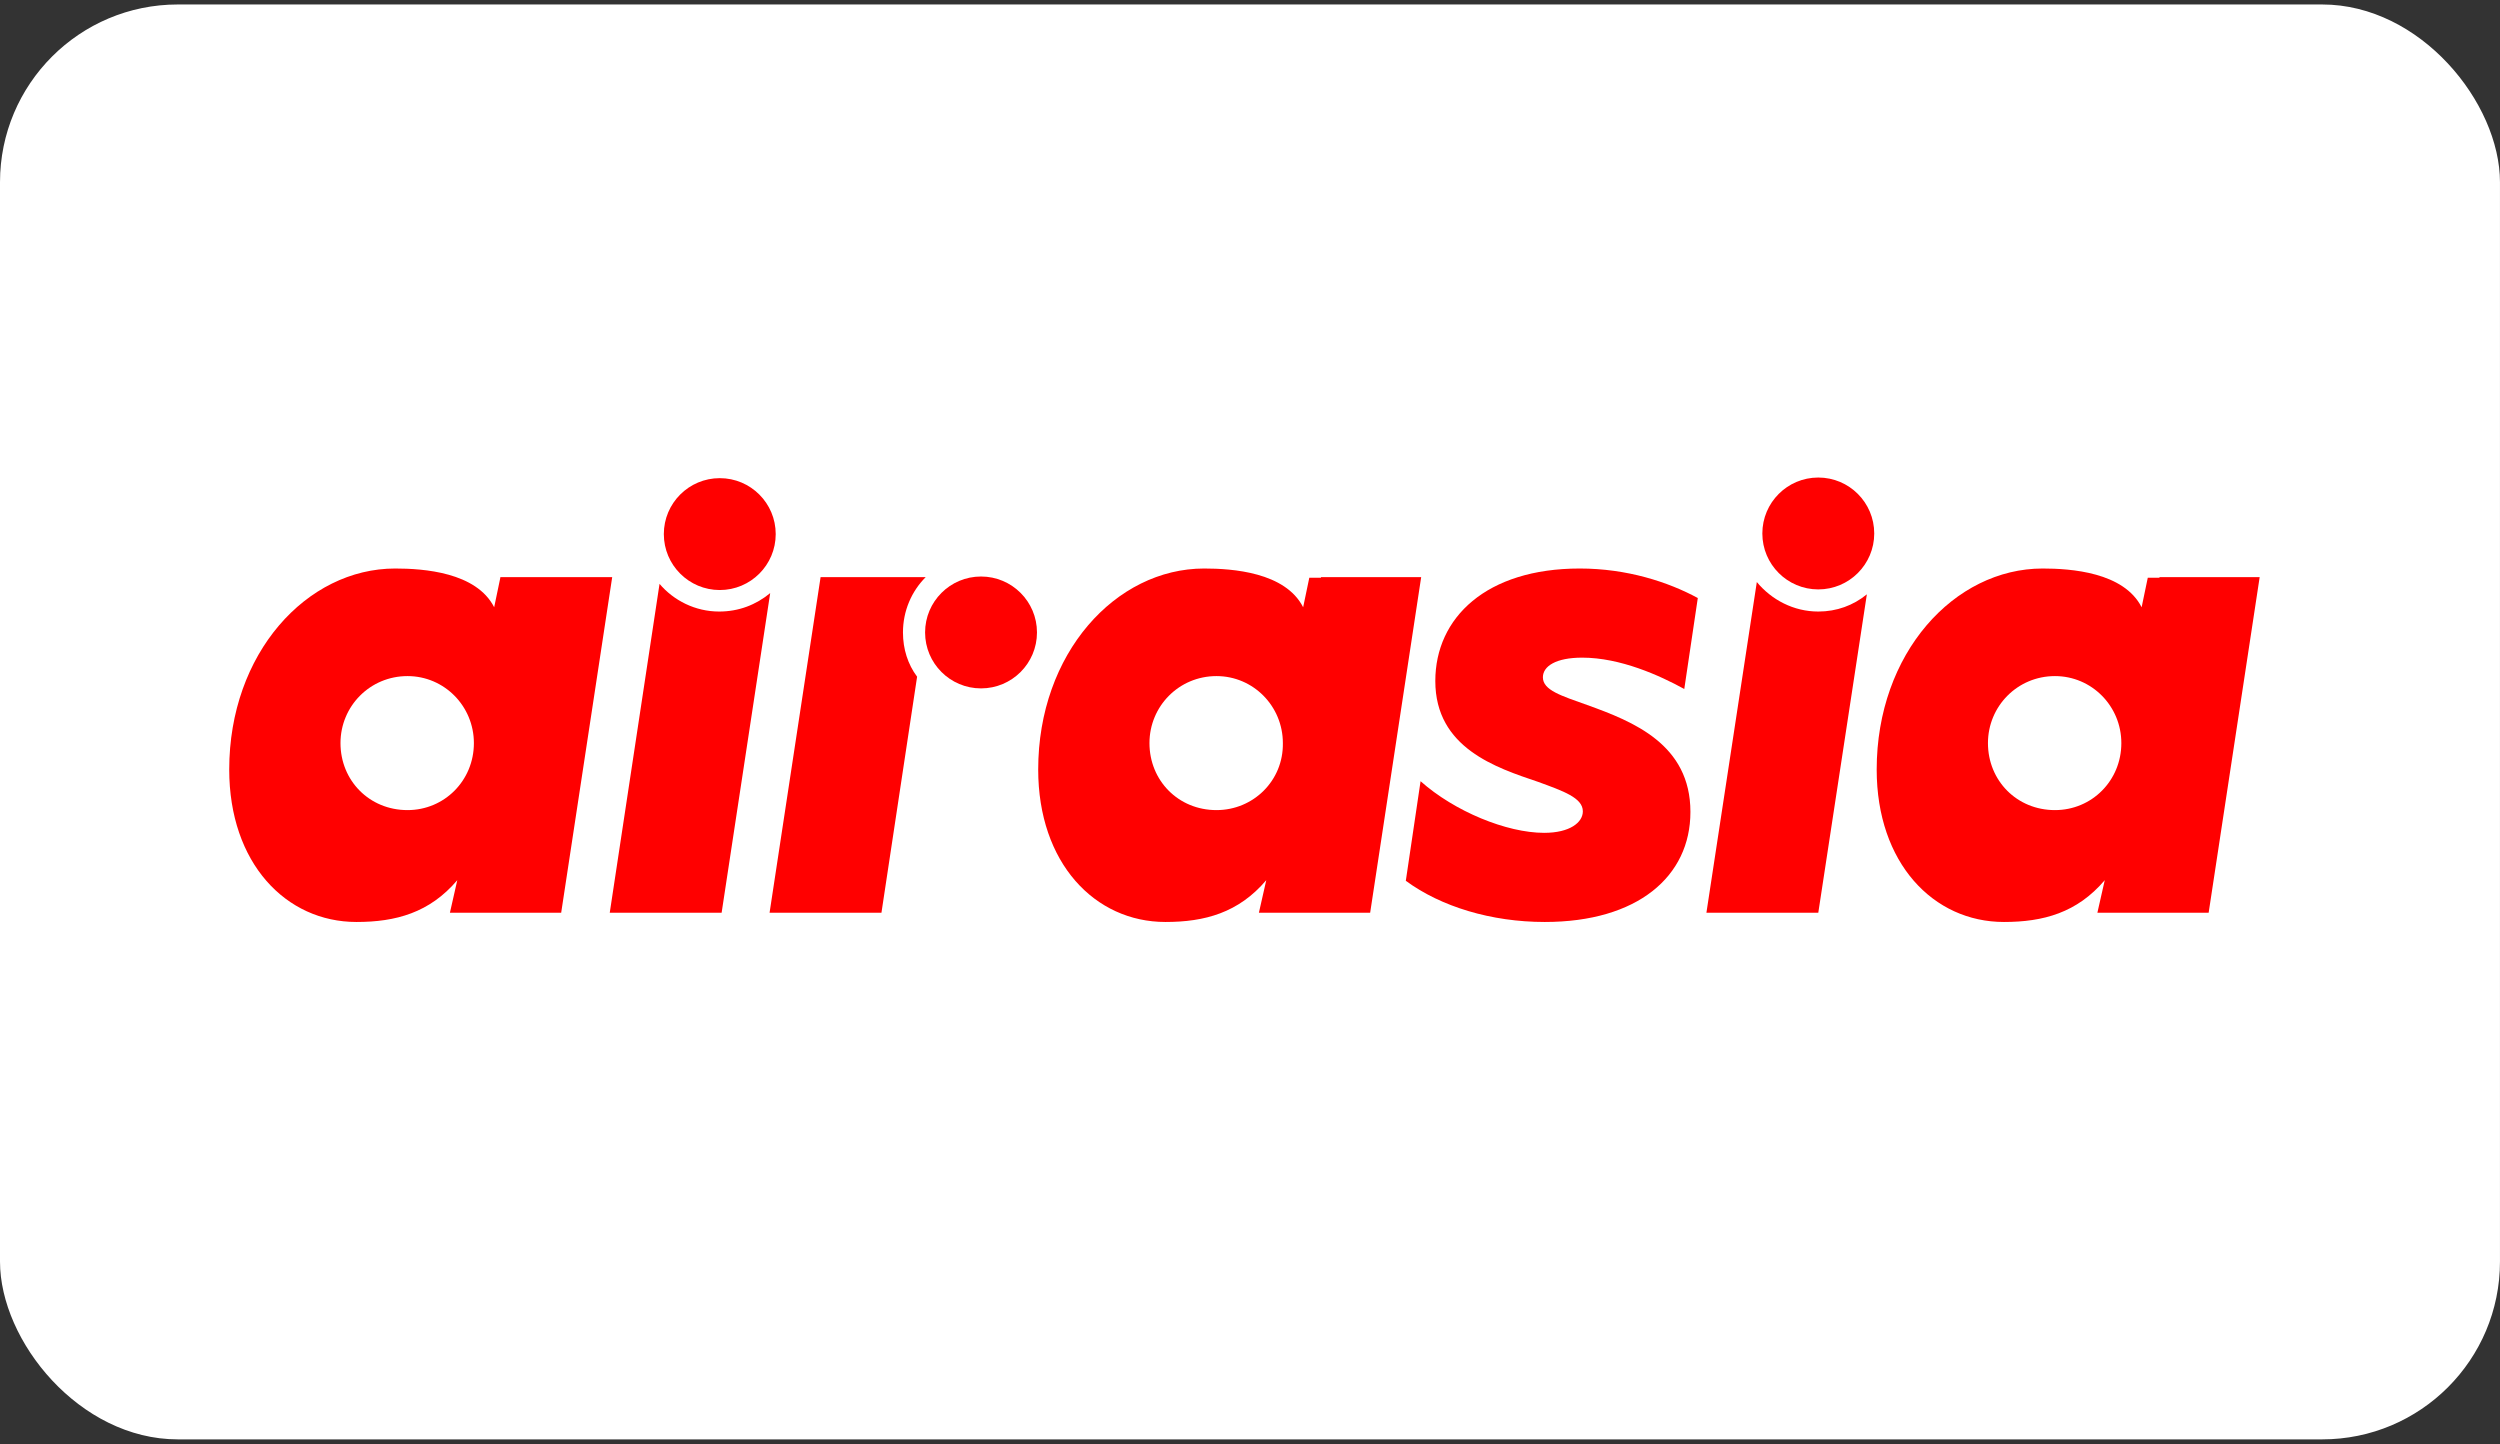 <svg width="225" height="130" viewBox="0 0 225 130" fill="none" xmlns="http://www.w3.org/2000/svg">
<rect x="0" y="0" width="225" height="130" fill="#333333" stroke="none"/>
<rect y="0.403" width="224.998" height="129.141" rx="16" fill="white"/>
<path d="M151.585 62.01L152.802 53.822C150.147 52.383 146.44 51.166 142.18 51.166C133.77 51.166 129.178 55.592 129.178 61.291C129.178 67.321 134.656 69.092 138.418 70.364C140.686 71.194 142.456 71.803 142.456 73.02C142.456 74.016 141.295 74.956 138.971 74.956C135.596 74.956 130.893 73.02 127.851 70.309L126.523 79.272C129.676 81.595 134.213 82.978 139.026 82.978C147.38 82.978 152.138 78.884 152.138 73.075C152.138 66.989 146.993 64.942 142.844 63.449C140.52 62.619 138.86 62.121 138.86 60.959C138.86 59.963 140.022 59.188 142.401 59.188C145.831 59.188 149.372 60.793 151.585 62.01Z" fill="#FF0000"/>
<path d="M45.029 51.996L44.475 54.652C42.871 51.498 38.113 51.166 35.568 51.166C27.601 51.166 20.63 58.801 20.63 69.258C20.63 77.667 25.72 82.978 32.083 82.978C35.623 82.978 38.666 82.148 41.156 79.216L40.492 82.148H41.931H50.506L55.098 51.941H45.029V51.996ZM36.675 72.909C33.245 72.909 30.644 70.254 30.644 66.879C30.644 63.559 33.3 60.848 36.675 60.848C39.994 60.848 42.65 63.559 42.65 66.879C42.65 70.254 39.994 72.909 36.675 72.909Z" fill="#FF0000"/>
<path d="M118.888 51.996H117.837L117.283 54.652C115.679 51.498 110.921 51.166 108.376 51.166C100.409 51.166 93.438 58.801 93.438 69.258C93.438 77.667 98.528 82.978 104.891 82.978C108.431 82.978 111.474 82.148 113.964 79.216L113.3 82.148H114.738H123.314L127.906 51.941H118.888V51.996ZM109.483 72.909C106.052 72.909 103.452 70.254 103.452 66.879C103.452 63.559 106.108 60.848 109.483 60.848C112.802 60.848 115.458 63.559 115.458 66.879C115.513 70.254 112.802 72.909 109.483 72.909Z" fill="#FF0000"/>
<path d="M194.352 51.996H193.3L192.747 54.652C191.143 51.498 186.385 51.166 183.84 51.166C175.873 51.166 168.902 58.801 168.902 69.258C168.902 77.667 173.992 82.978 180.354 82.978C183.895 82.978 186.938 82.148 189.428 79.216L188.764 82.148H190.202H198.778L203.37 51.941H194.352V51.996ZM184.946 72.909C181.516 72.909 178.916 70.254 178.916 66.879C178.916 63.559 181.572 60.848 184.946 60.848C188.266 60.848 190.921 63.559 190.921 66.879C190.921 70.254 188.266 72.909 184.946 72.909Z" fill="#FF0000"/>
<path d="M64.78 53.103C67.56 53.103 69.814 50.849 69.814 48.068C69.814 45.288 67.56 43.034 64.78 43.034C61.999 43.034 59.745 45.288 59.745 48.068C59.745 50.849 61.999 53.103 64.78 53.103Z" fill="#FF0000"/>
<path d="M64.725 55.039C62.567 55.039 60.63 54.043 59.358 52.549L54.877 82.148H64.946L69.317 53.379C68.044 54.43 66.495 55.039 64.725 55.039Z" fill="#FF0000"/>
<path d="M88.293 61.955C91.074 61.955 93.328 59.701 93.328 56.92C93.328 54.14 91.074 51.886 88.293 51.886C85.512 51.886 83.258 54.14 83.258 56.92C83.258 59.701 85.512 61.955 88.293 61.955Z" fill="#FF0000"/>
<path d="M81.267 56.92C81.267 54.984 82.041 53.214 83.314 51.941H73.853L69.261 82.149H79.33L82.539 60.904C81.709 59.797 81.267 58.414 81.267 56.92Z" fill="#FF0000"/>
<path d="M163.646 53.047C166.427 53.047 168.681 50.793 168.681 48.013C168.681 45.232 166.427 42.978 163.646 42.978C160.865 42.978 158.611 45.232 158.611 48.013C158.611 50.793 160.865 53.047 163.646 53.047Z" fill="#FF0000"/>
<path d="M163.646 55.039C161.433 55.039 159.441 53.988 158.114 52.383L153.577 82.148H163.646L168.017 53.49C166.8 54.486 165.306 55.039 163.646 55.039Z" fill="#FF0000"/>
</svg>
